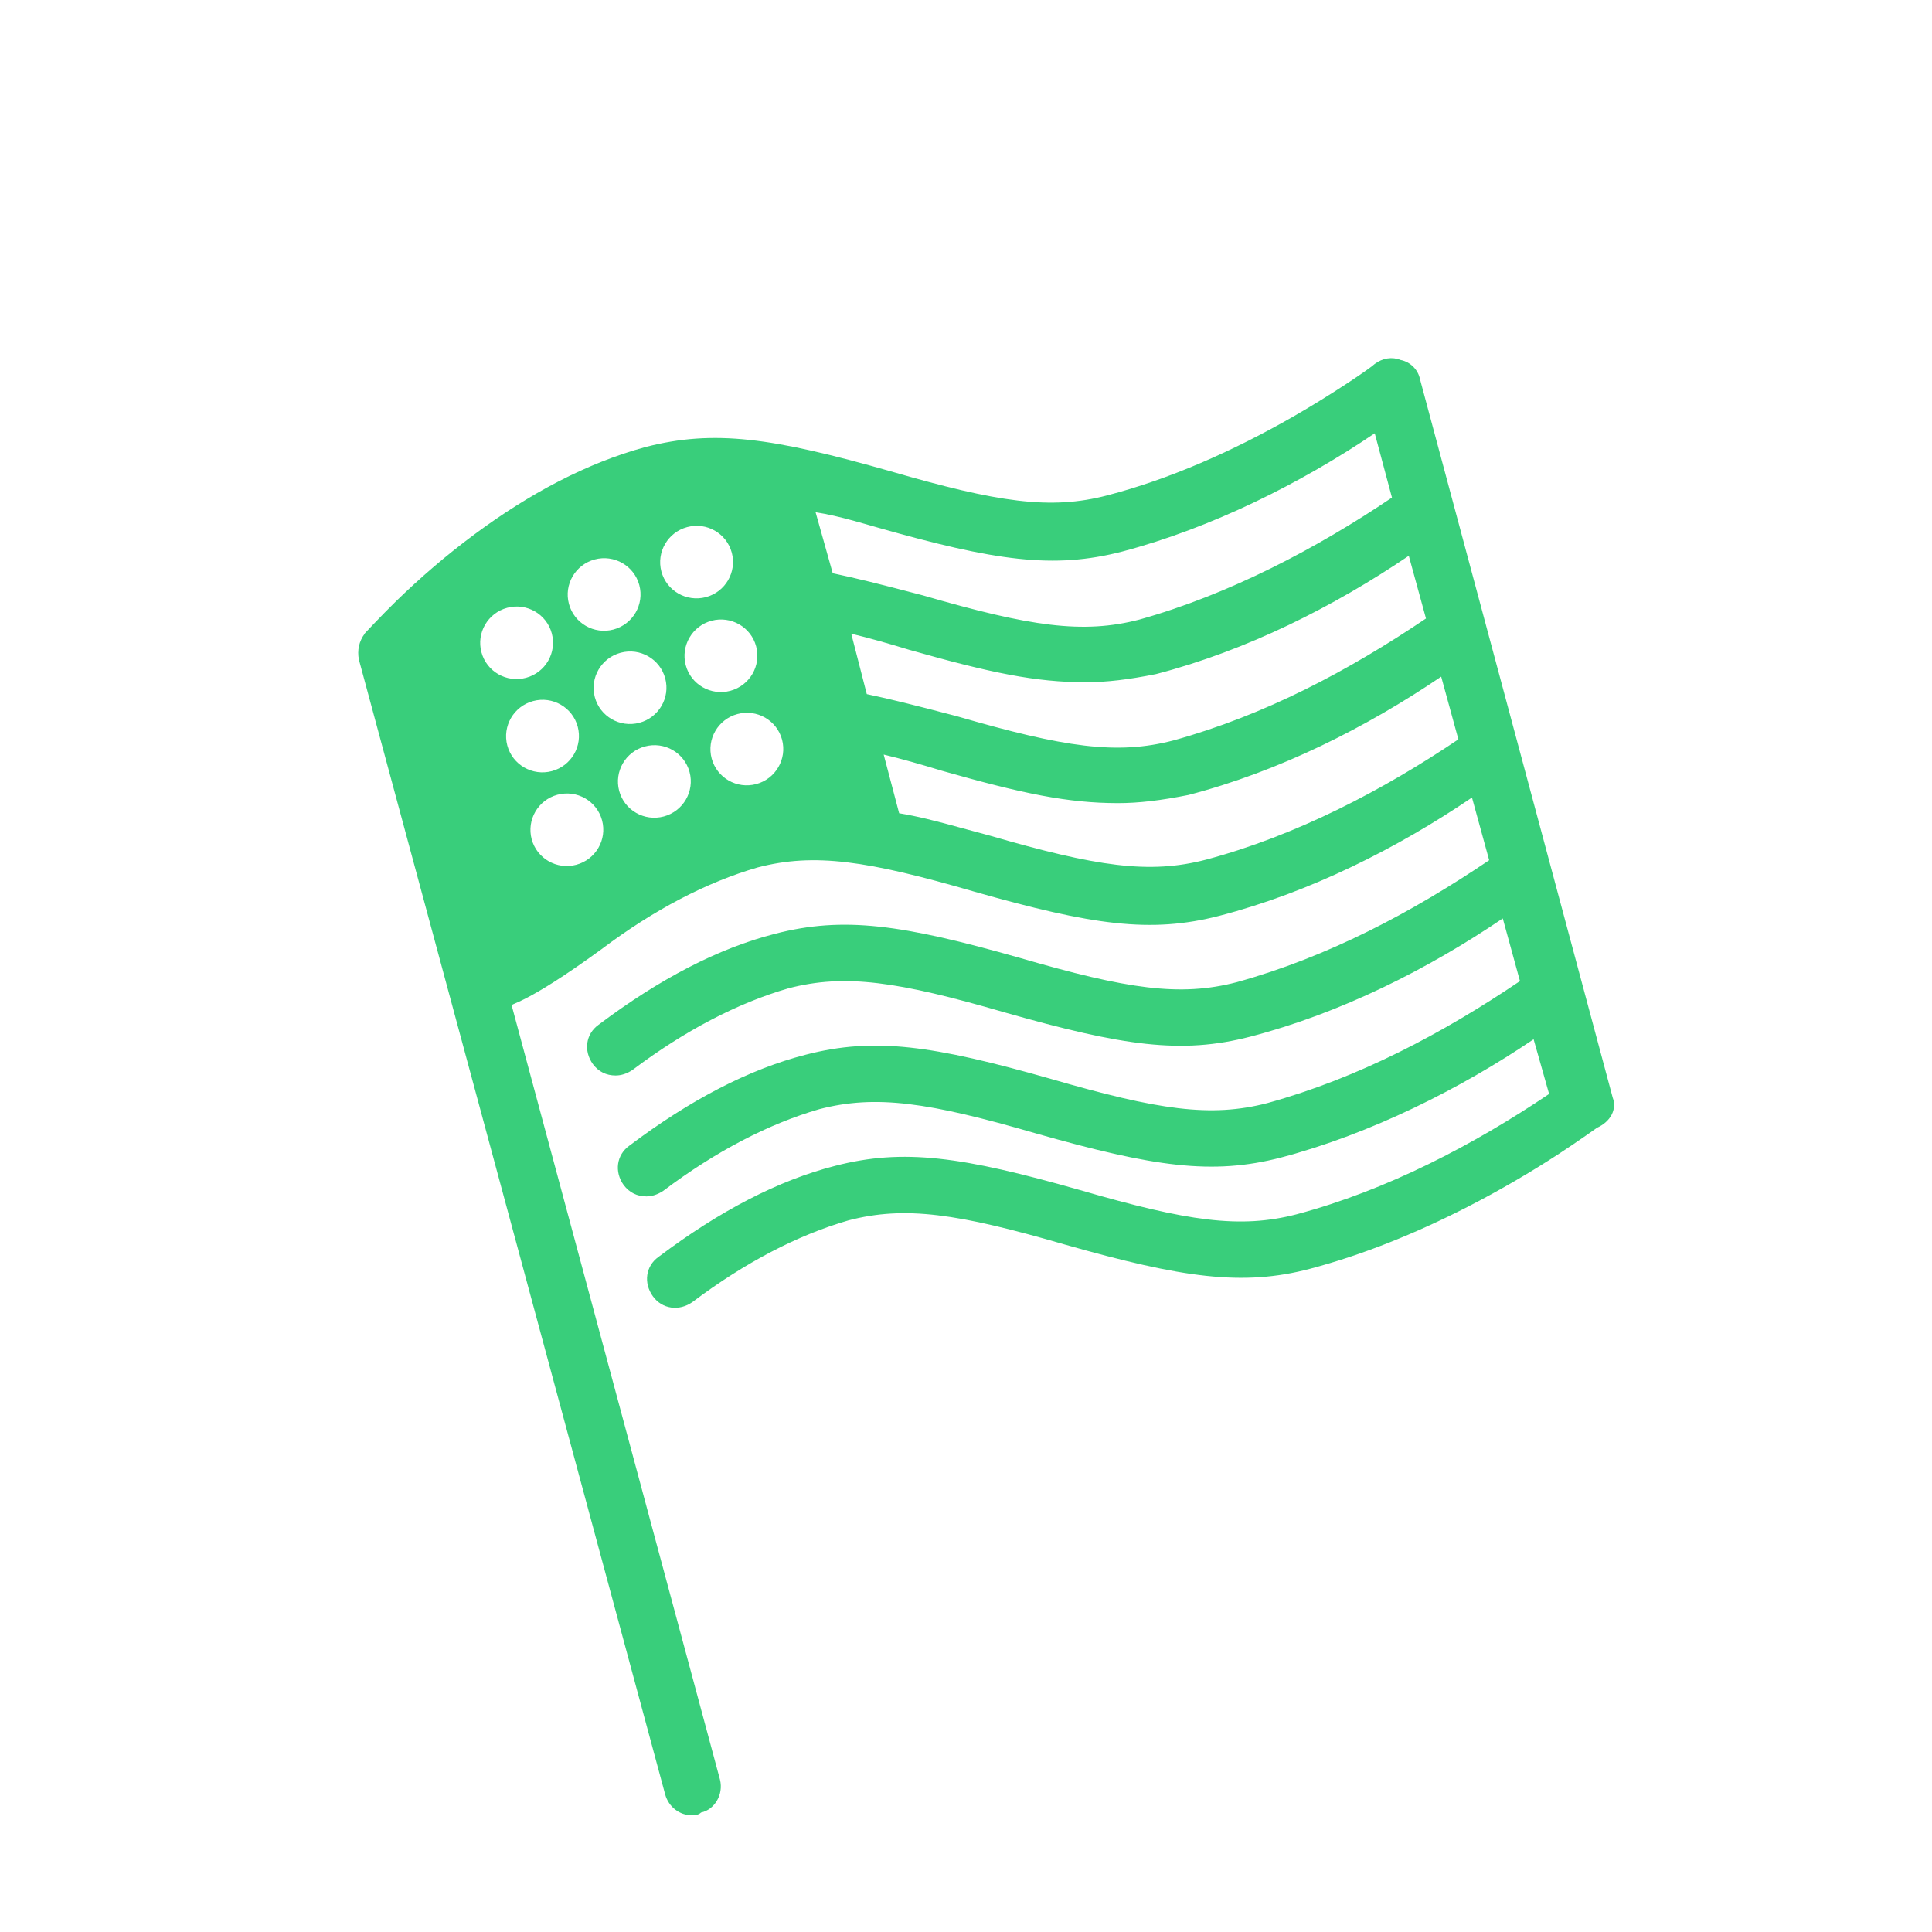 <?xml version="1.0" encoding="UTF-8"?>
<svg width="48px" height="48px" viewBox="0 0 48 48" version="1.1" xmlns="http://www.w3.org/2000/svg"
		 xmlns:xlink="http://www.w3.org/1999/xlink">
	<!-- Generator: Sketch 43.1 (39012) - http://www.bohemiancoding.com/sketch -->
	<title>american-green</title>
	<desc>Created with Sketch.</desc>
	<defs></defs>
	<g id="UI-KIT" stroke="none" stroke-width="1" fill="none" fill-rule="evenodd">
		<g id="american-green" fill-rule="nonzero" fill="#39CE7B">
			<path
				d="M39.664,28.025 C39.818,27.924 39.146,28.396 38.733,28.665 C38.036,29.119 37.273,29.568 36.455,29.987 C35.161,30.65 33.849,31.178 32.55,31.522 C30.876,31.964 29.373,31.749 26.458,30.921 C23.797,30.149 22.487,29.953 21.079,30.32 C19.821,30.684 18.504,31.369 17.205,32.348 C16.874,32.583 16.451,32.526 16.22,32.205 C15.984,31.876 16.04,31.454 16.362,31.226 C17.883,30.081 19.341,29.325 20.745,28.966 C22.45,28.525 23.901,28.733 26.836,29.568 C29.497,30.34 30.806,30.535 32.217,30.168 C34.452,29.573 36.62,28.438 38.487,27.179 L38.102,25.82 C36.29,27.046 34.054,28.172 31.825,28.759 C30.12,29.2 28.668,28.992 25.733,28.158 C23.072,27.386 21.763,27.191 20.355,27.557 C19.096,27.921 17.779,28.606 16.477,29.587 C16.341,29.677 16.201,29.724 16.06,29.724 C15.827,29.724 15.637,29.629 15.495,29.442 C15.259,29.113 15.316,28.691 15.637,28.463 C17.158,27.318 18.617,26.562 20.02,26.203 C21.725,25.762 23.176,25.971 26.111,26.805 C28.772,27.577 30.082,27.772 31.491,27.405 C33.754,26.78 35.84,25.674 37.763,24.375 L37.336,22.818 C35.479,24.076 33.312,25.172 31.06,25.756 C29.355,26.197 27.904,25.989 24.969,25.155 C22.308,24.383 20.998,24.187 19.59,24.554 C18.331,24.918 17.014,25.603 15.712,26.584 C15.576,26.674 15.436,26.72 15.295,26.72 C15.062,26.72 14.872,26.626 14.731,26.438 C14.494,26.11 14.551,25.688 14.872,25.459 C16.393,24.315 17.852,23.559 19.255,23.2 C20.96,22.759 22.411,22.967 25.346,23.801 C28.007,24.574 29.317,24.769 30.726,24.402 C32.989,23.777 35.075,22.67 36.998,21.372 L36.571,19.815 C34.714,21.073 32.547,22.169 30.295,22.753 C28.59,23.194 27.139,22.986 24.204,22.152 C21.543,21.38 20.233,21.184 18.825,21.551 C17.567,21.914 16.249,22.6 14.948,23.58 C13,25 12.695,24.913 12.715,24.988 C14.478,31.542 17.888,44.215 17.888,44.215 C17.981,44.588 17.749,44.963 17.418,45.031 C17.383,45.066 17.337,45.085 17.284,45.094 C17.252,45.099 17.225,45.1 17.187,45.1 C16.888,45.1 16.616,44.898 16.527,44.586 L8.917,16.389 C8.871,16.159 8.919,15.93 9.065,15.738 C8.936,15.867 9.498,15.269 9.844,14.933 C10.428,14.365 11.075,13.804 11.782,13.28 C13.153,12.262 14.581,11.503 16.035,11.107 C17.74,10.666 19.191,10.874 22.126,11.709 C24.787,12.481 26.097,12.676 27.507,12.308 C29.05,11.907 30.623,11.214 32.137,10.346 C33.063,9.816 34.038,9.156 34.155,9.042 C34.35,8.896 34.589,8.858 34.798,8.944 C35.039,8.991 35.231,9.183 35.278,9.416 L40.067,27.27 C40.176,27.552 40.022,27.869 39.664,28.025 Z M21.535,17.245 C22.147,17.375 22.662,17.503 23.776,17.795 C26.437,18.567 27.747,18.763 29.156,18.395 C31.419,17.77 33.505,16.664 35.428,15.366 L35.001,13.808 C33.144,15.067 30.977,16.162 28.719,16.748 C28.037,16.884 27.494,16.95 26.969,16.95 C25.736,16.95 24.61,16.718 22.592,16.145 C22.063,15.983 21.582,15.848 21.149,15.744 L21.535,17.245 Z M27.88,13.703 C26.175,14.144 24.723,13.936 21.789,13.102 C21.648,13.062 21.648,13.062 21.51,13.022 C21.372,12.983 21.317,12.967 21.235,12.945 C20.862,12.842 20.563,12.773 20.263,12.726 L20.689,14.242 C21.301,14.371 21.816,14.5 22.931,14.792 C25.592,15.564 26.902,15.759 28.311,15.392 C30.548,14.765 32.725,13.616 34.583,12.362 L34.155,10.765 C32.344,11.991 30.109,13.116 27.88,13.703 Z M24.007,20.603 C24.293,20.681 24.42,20.716 24.582,20.758 C27.243,21.53 28.552,21.726 29.963,21.358 C32.198,20.763 34.367,19.628 36.233,18.369 L35.806,16.811 C33.949,18.07 31.782,19.165 29.525,19.751 C28.842,19.887 28.299,19.953 27.774,19.953 C26.541,19.953 25.416,19.722 23.397,19.148 C22.868,18.986 22.388,18.851 21.955,18.747 L22.339,20.205 C22.793,20.28 23.181,20.376 24.007,20.603 Z M17.54,14.835 C18.022,14.706 18.31,14.211 18.181,13.73 C18.052,13.25 17.556,12.965 17.073,13.095 C16.591,13.224 16.304,13.718 16.432,14.199 C16.561,14.68 17.057,14.964 17.54,14.835 Z M18.145,17.163 C18.627,17.033 18.915,16.539 18.786,16.058 C18.657,15.578 18.161,15.293 17.678,15.422 C17.196,15.552 16.909,16.046 17.037,16.527 C17.166,17.008 17.662,17.292 18.145,17.163 Z M18.789,19.48 C19.271,19.351 19.558,18.856 19.43,18.376 C19.301,17.895 18.805,17.611 18.322,17.74 C17.84,17.869 17.552,18.364 17.681,18.844 C17.81,19.325 18.306,19.61 18.789,19.48 Z M15.242,15.64 C15.725,15.51 16.012,15.016 15.883,14.535 C15.754,14.055 15.258,13.77 14.776,13.899 C14.293,14.029 14.006,14.523 14.135,15.004 C14.263,15.484 14.759,15.769 15.242,15.64 Z M15.886,17.957 C16.369,17.828 16.656,17.333 16.527,16.853 C16.398,16.372 15.902,16.087 15.42,16.217 C14.937,16.346 14.65,16.841 14.778,17.321 C14.907,17.802 15.403,18.086 15.886,17.957 Z M16.491,20.285 C16.973,20.156 17.261,19.661 17.132,19.181 C17.003,18.7 16.507,18.415 16.024,18.545 C15.542,18.674 15.255,19.168 15.383,19.649 C15.512,20.13 16.008,20.414 16.491,20.285 Z M13.068,16.84 C13.551,16.711 13.838,16.216 13.709,15.736 C13.58,15.255 13.084,14.971 12.602,15.1 C12.119,15.229 11.832,15.724 11.961,16.204 C12.089,16.685 12.585,16.969 13.068,16.84 Z M13.712,19.158 C14.195,19.028 14.482,18.534 14.353,18.053 C14.224,17.573 13.728,17.288 13.246,17.417 C12.763,17.547 12.476,18.041 12.604,18.522 C12.733,19.002 13.229,19.287 13.712,19.158 Z M14.317,21.485 C14.799,21.356 15.087,20.862 14.958,20.381 C14.829,19.9 14.333,19.616 13.85,19.745 C13.368,19.874 13.081,20.369 13.209,20.85 C13.338,21.33 13.834,21.615 14.317,21.485 Z"
				id="Combined-Shape"></path>
		</g>
	</g>
</svg>
